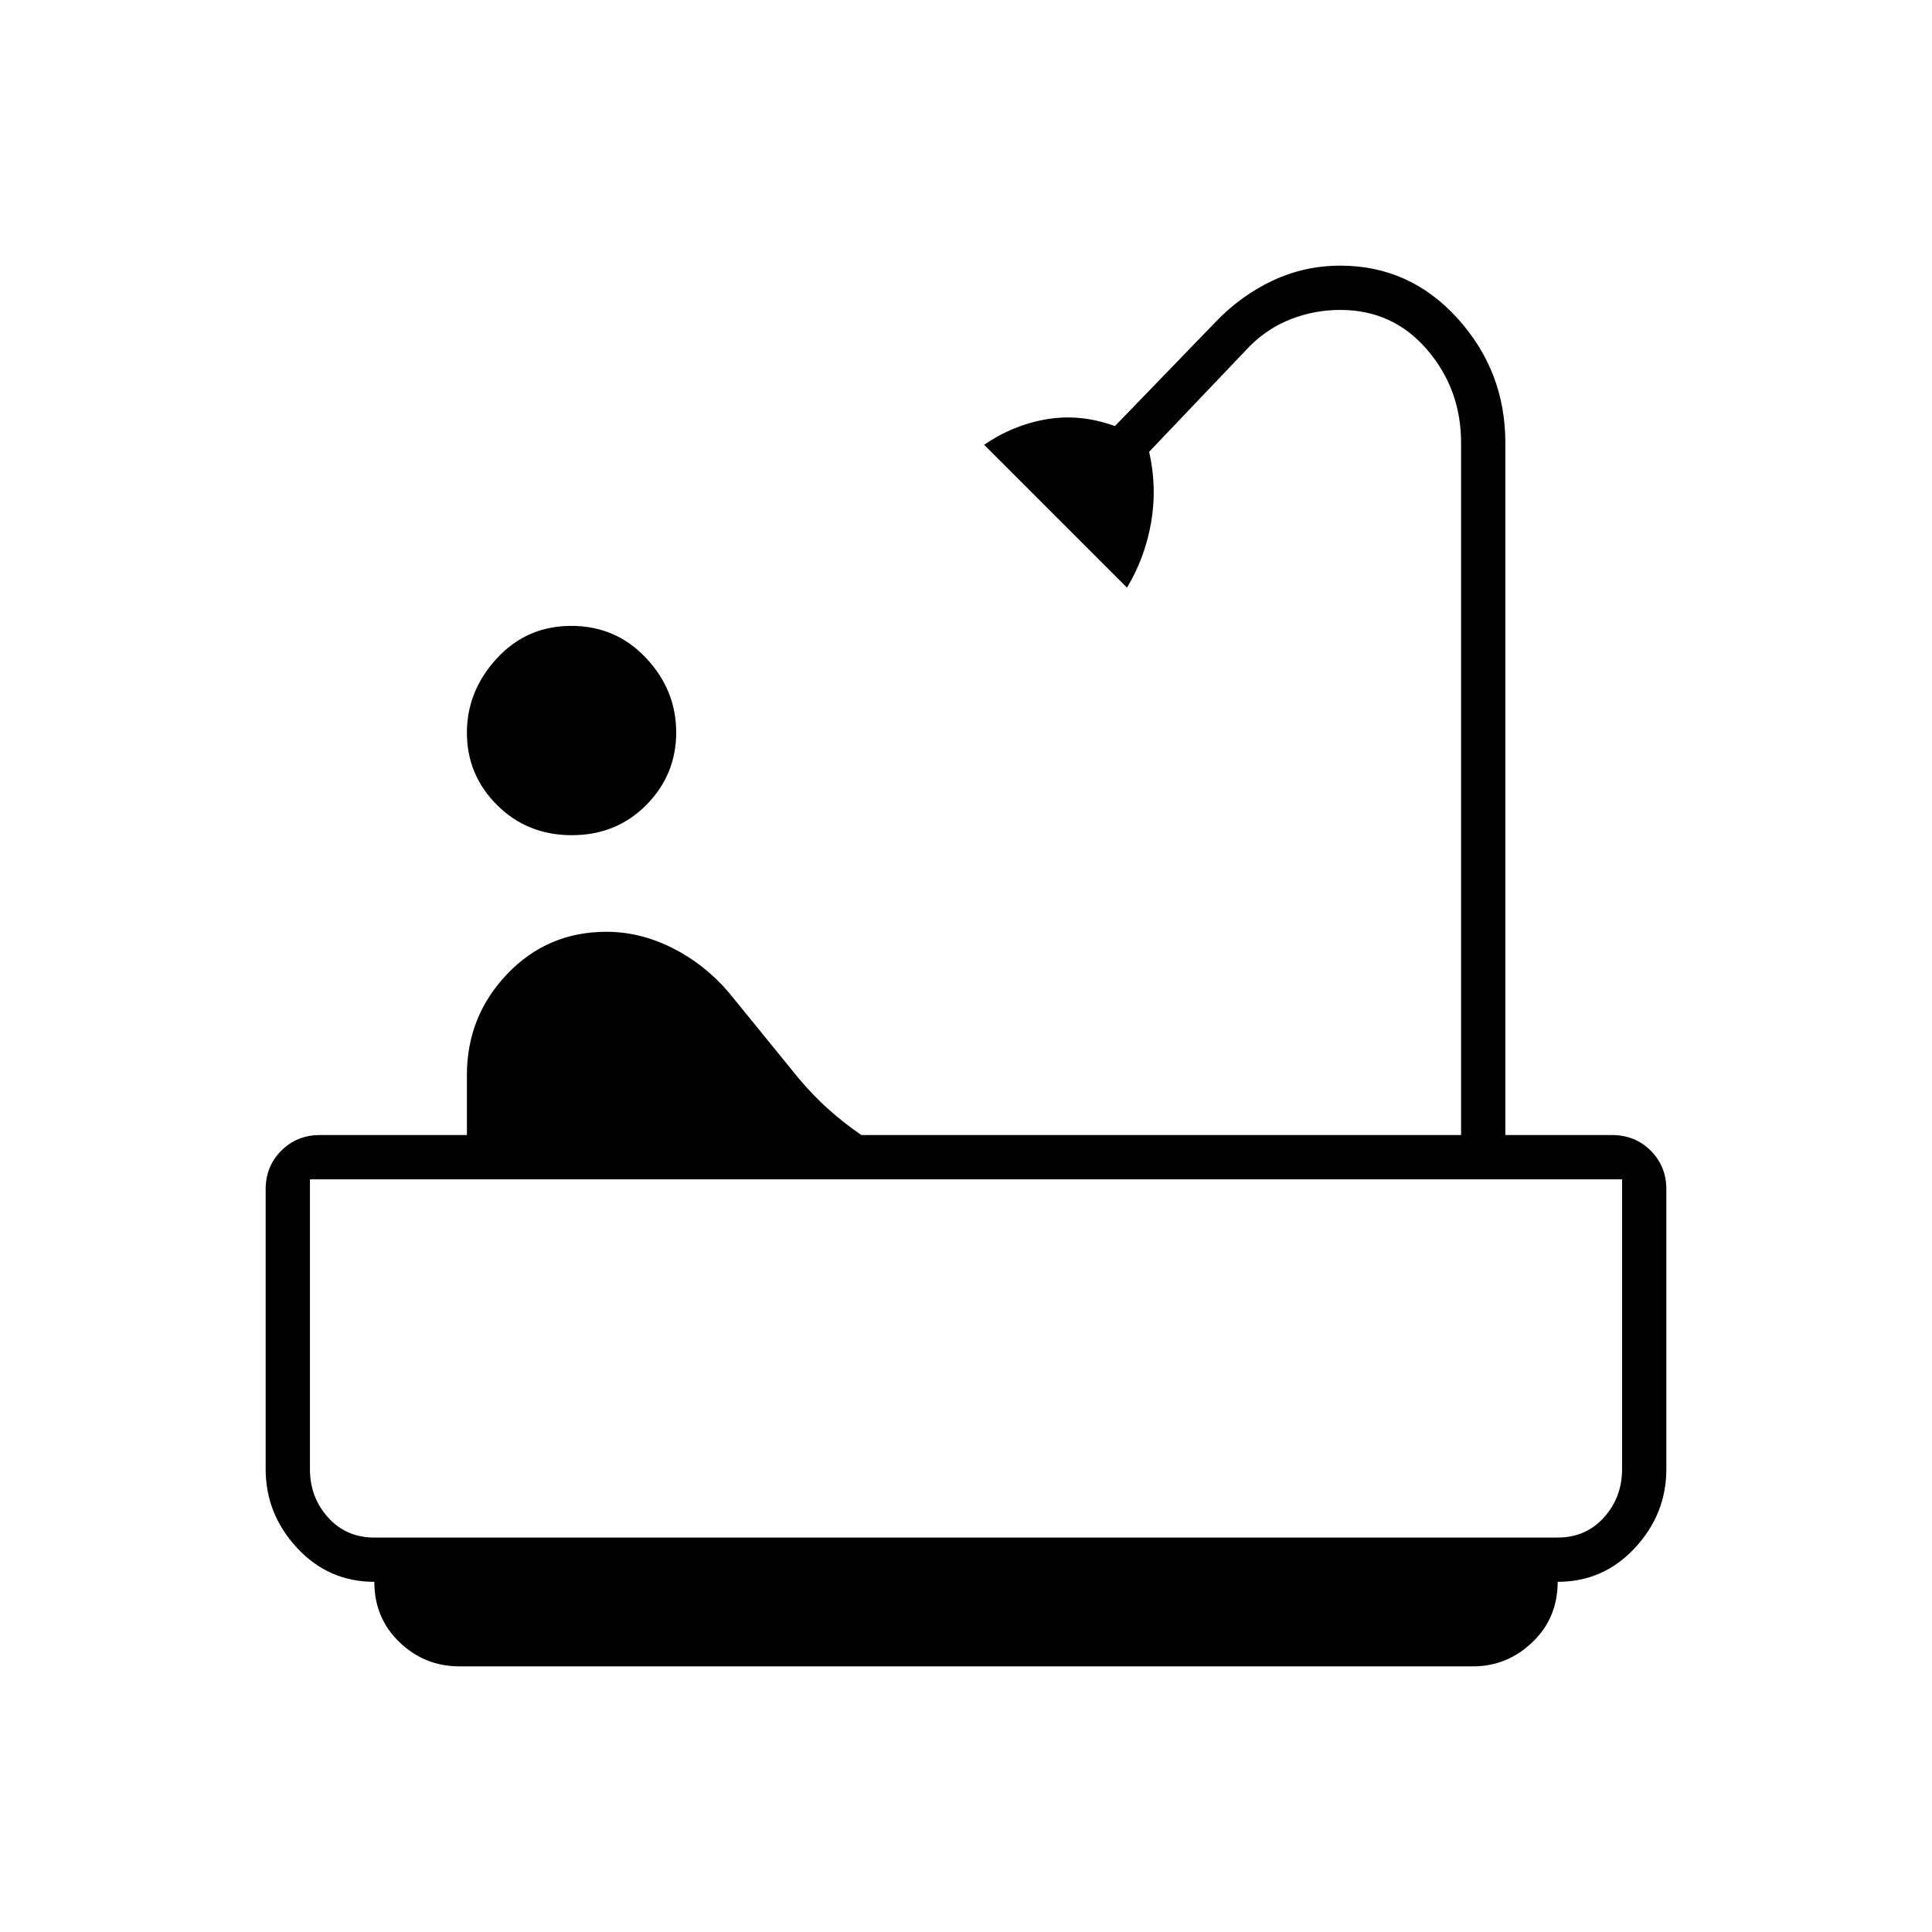 <svg xmlns="http://www.w3.org/2000/svg" width="48" height="48" viewBox="0 -960 960 960"><path d="M284.124-545Q262-545 247-559.958q-15-14.958-15-35.962 0-20.768 14.876-36.924t37-16.156Q306-649 321-633.066q15 15.933 15 37Q336-575 321.124-560q-14.876 15-37 15Zm-55.888 413Q211-132 198.5-144T186-174q-22.75 0-38.375-16.837Q132-207.675 132-230v-139q0-11.475 7.762-19.237Q147.525-396 159-396h73v-29.794Q232-455 252-476q20-21 49.379-21Q318-497 334-489q16 8 28 22l35 43q7 8.286 14.5 15.036T428-396h298v-344q0-26.647-16.941-46.323Q692.118-806 666-806q-12.706 0-24.353 4.5Q630-797 621-788l-50 52.5q4 17.51 1 35.005T560-668l-71-71q14.609-9.953 31.304-12.718Q537-754.483 554-748.276L604-800q12.6-13.176 28.423-20.588Q648.247-828 666-828q34.526 0 58.263 26.237Q748-775.526 748-740v344h53q11.475 0 19.237 7.763Q828-380.475 828-369v139q0 22.325-15.625 39.163Q796.75-174 774-174q0 18-12.562 30-12.563 12-29.438 12H228.236ZM186-196h588q14 0 23-10t9-24v-144H154v144q0 14 9 24t23 10Zm0 0h-32 652-620Z"/></svg>